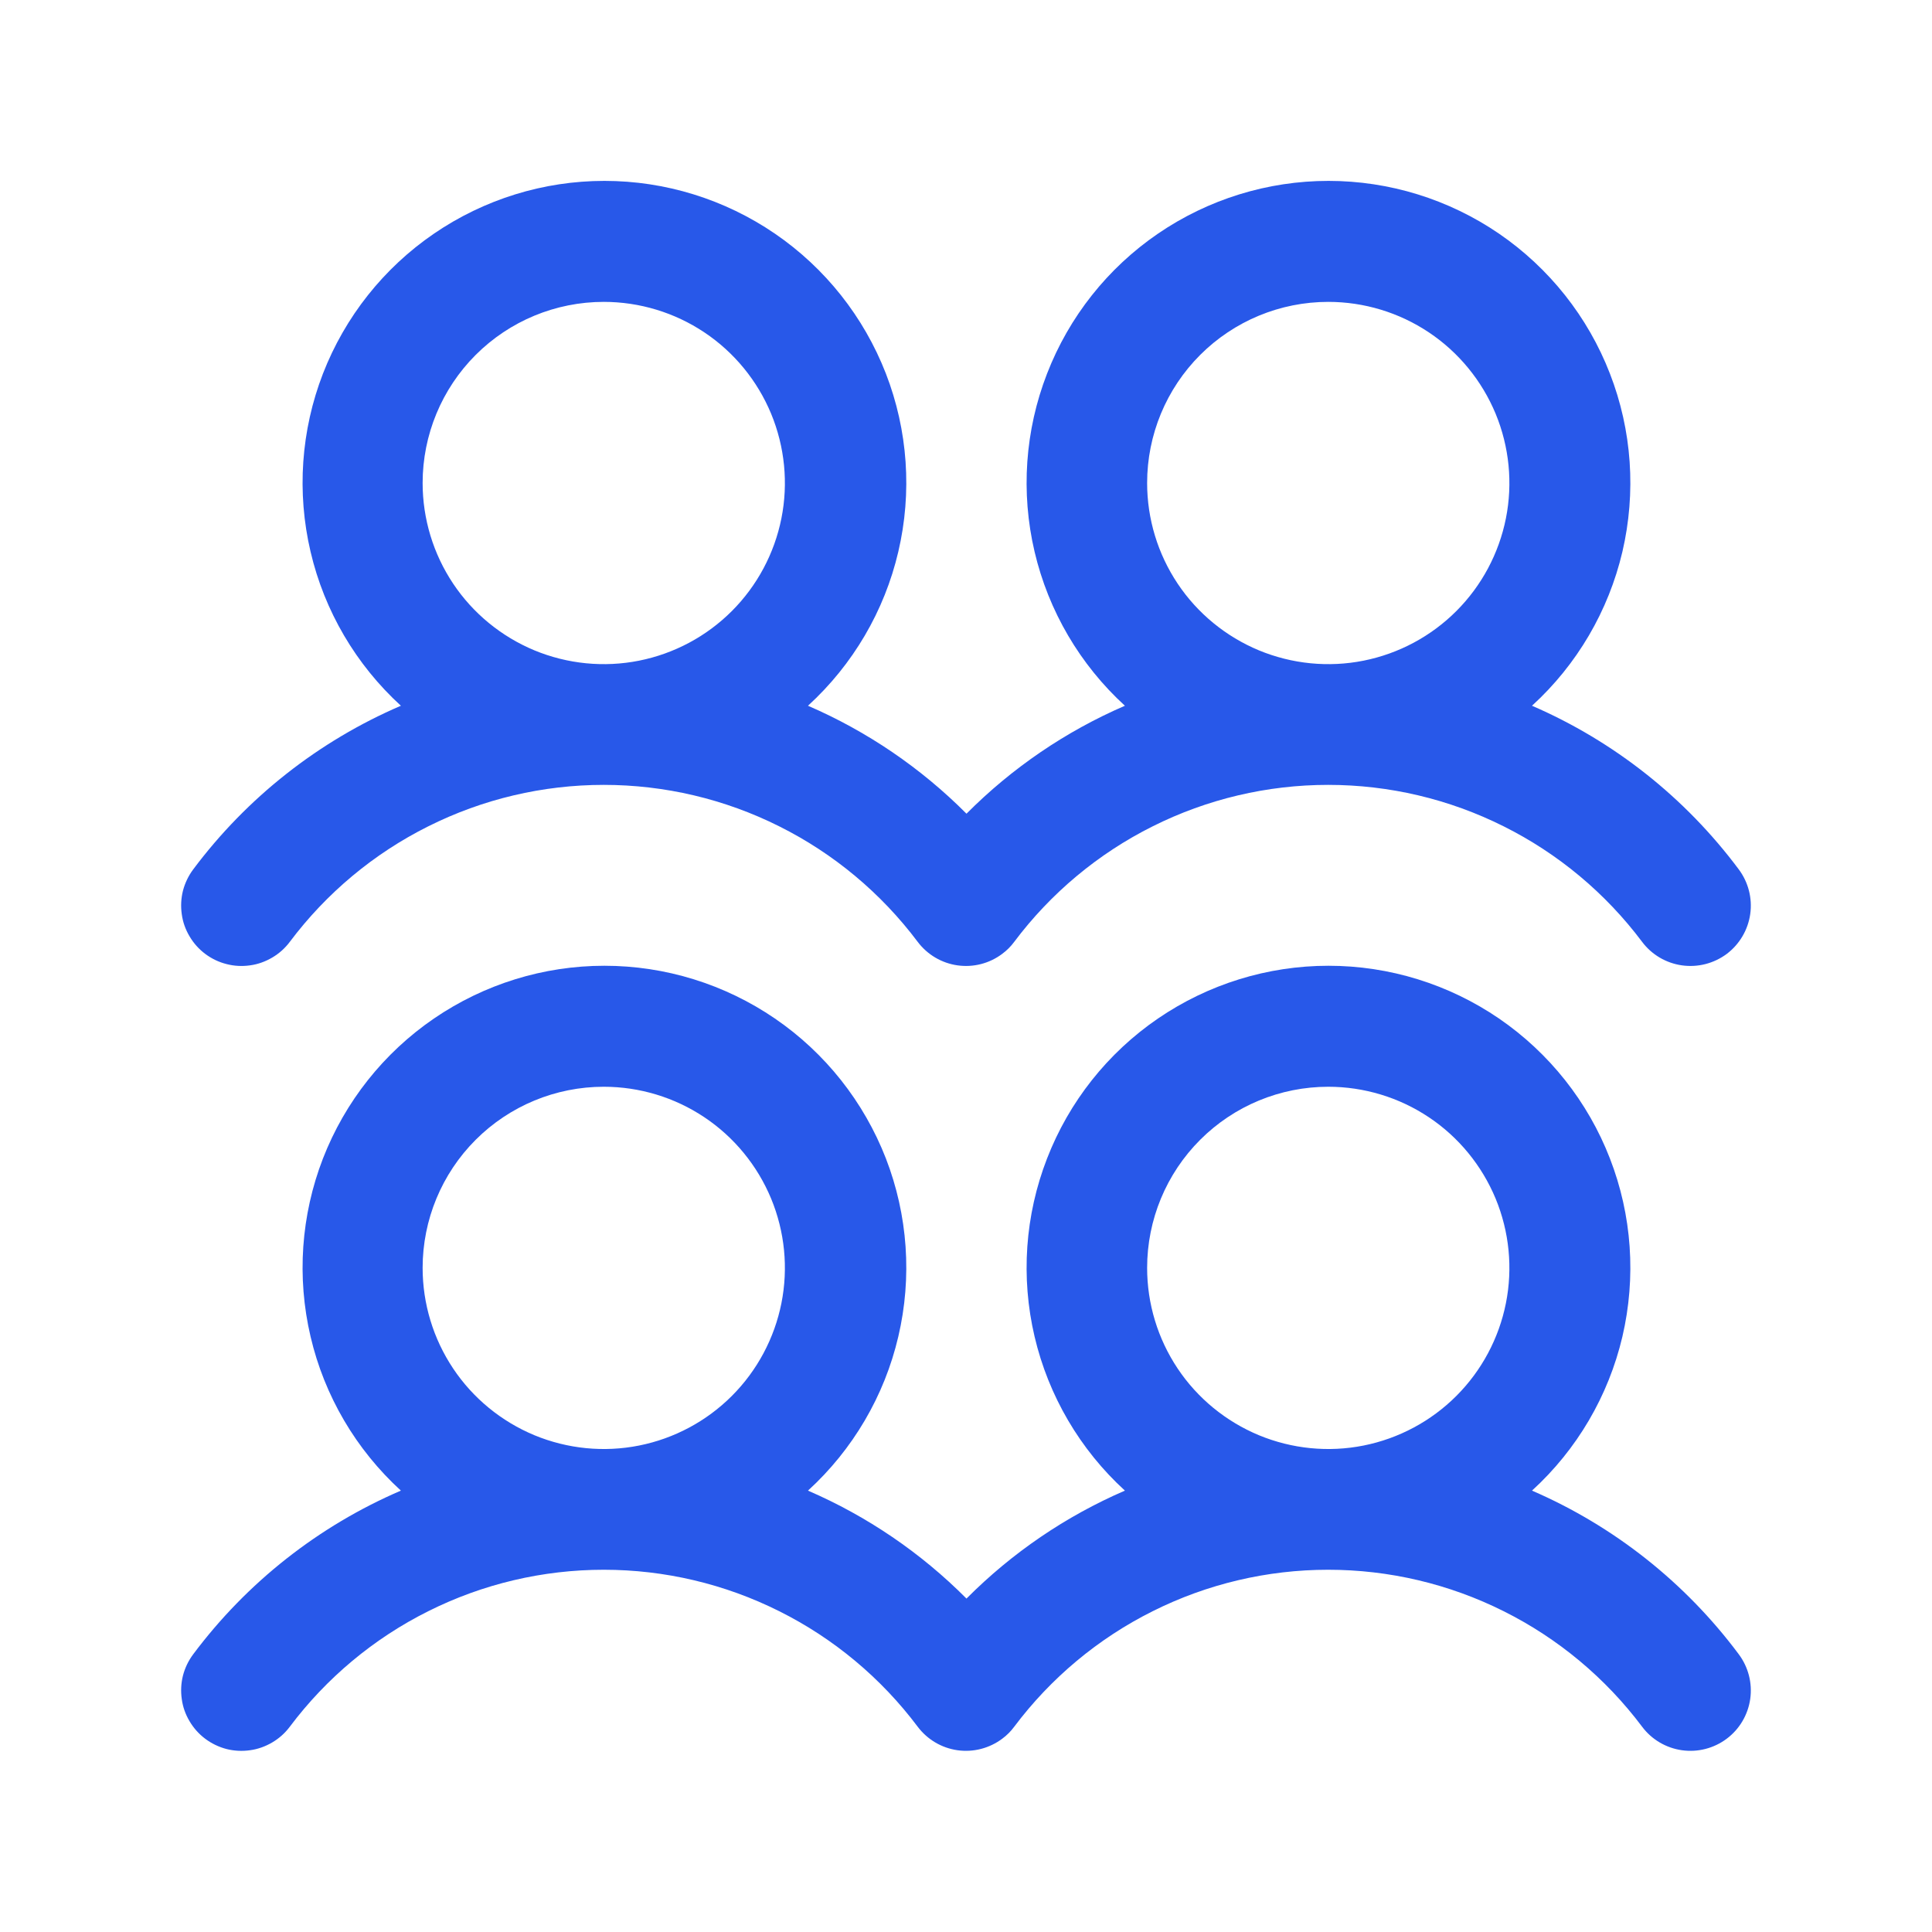 <svg width="24" height="24" viewBox="0 0 24 24" fill="none" xmlns="http://www.w3.org/2000/svg">
<path d="M2.55 11.85C2.629 11.909 2.718 11.952 2.814 11.976C2.909 12.001 3.009 12.006 3.106 11.992C3.204 11.979 3.297 11.945 3.382 11.895C3.467 11.845 3.541 11.779 3.6 11.7C4.054 11.095 4.643 10.603 5.32 10.265C5.997 9.926 6.743 9.75 7.5 9.75C8.257 9.75 9.003 9.926 9.68 10.265C10.357 10.603 10.946 11.095 11.4 11.7C11.52 11.859 11.697 11.964 11.894 11.992C12.091 12.02 12.291 11.969 12.45 11.849C12.507 11.807 12.557 11.757 12.599 11.7C13.053 11.095 13.642 10.603 14.319 10.265C14.996 9.926 15.742 9.75 16.499 9.75C17.256 9.75 18.002 9.926 18.679 10.265C19.356 10.603 19.945 11.095 20.399 11.7C20.518 11.859 20.696 11.964 20.893 11.992C21.09 12.02 21.29 11.969 21.45 11.85C21.609 11.73 21.714 11.552 21.742 11.355C21.77 11.158 21.718 10.958 21.599 10.799C20.935 9.909 20.05 9.208 19.031 8.767C19.59 8.257 19.981 7.59 20.154 6.854C20.326 6.117 20.273 5.346 19.999 4.641C19.726 3.936 19.245 3.33 18.622 2.903C17.998 2.476 17.259 2.247 16.503 2.247C15.747 2.247 15.008 2.476 14.384 2.903C13.76 3.33 13.28 3.936 13.007 4.641C12.733 5.346 12.679 6.117 12.852 6.854C13.025 7.59 13.416 8.257 13.974 8.767C13.239 9.085 12.571 9.54 12.006 10.108C11.441 9.54 10.772 9.085 10.037 8.767C10.595 8.257 10.987 7.59 11.159 6.854C11.332 6.117 11.278 5.346 11.005 4.641C10.731 3.936 10.251 3.33 9.627 2.903C9.003 2.476 8.265 2.247 7.508 2.247C6.752 2.247 6.014 2.476 5.39 2.903C4.766 3.33 4.286 3.936 4.012 4.641C3.739 5.346 3.685 6.117 3.858 6.854C4.03 7.59 4.422 8.257 4.98 8.767C3.957 9.207 3.067 9.908 2.4 10.8C2.341 10.879 2.298 10.969 2.273 11.064C2.249 11.159 2.244 11.259 2.258 11.356C2.271 11.454 2.304 11.547 2.355 11.632C2.405 11.717 2.471 11.791 2.55 11.85ZM16.5 3.75C16.945 3.75 17.38 3.882 17.75 4.129C18.12 4.376 18.408 4.728 18.579 5.139C18.749 5.55 18.794 6.003 18.707 6.439C18.62 6.875 18.406 7.276 18.091 7.591C17.776 7.906 17.375 8.12 16.939 8.207C16.503 8.294 16.05 8.249 15.639 8.079C15.228 7.908 14.876 7.62 14.629 7.25C14.382 6.88 14.25 6.445 14.25 6C14.25 5.403 14.487 4.831 14.909 4.409C15.331 3.987 15.903 3.75 16.5 3.75ZM7.5 3.75C7.945 3.75 8.38 3.882 8.75 4.129C9.12 4.376 9.408 4.728 9.579 5.139C9.749 5.55 9.794 6.003 9.707 6.439C9.62 6.875 9.406 7.276 9.091 7.591C8.776 7.906 8.375 8.12 7.939 8.207C7.503 8.294 7.05 8.249 6.639 8.079C6.228 7.908 5.876 7.62 5.629 7.25C5.382 6.88 5.25 6.445 5.25 6C5.25 5.403 5.487 4.831 5.909 4.409C6.331 3.987 6.903 3.75 7.5 3.75ZM19.031 18.517C19.59 18.007 19.981 17.34 20.154 16.604C20.326 15.867 20.273 15.096 19.999 14.391C19.726 13.686 19.245 13.08 18.622 12.653C17.998 12.226 17.259 11.997 16.503 11.997C15.747 11.997 15.008 12.226 14.384 12.653C13.76 13.08 13.28 13.686 13.007 14.391C12.733 15.096 12.679 15.867 12.852 16.604C13.025 17.34 13.416 18.007 13.974 18.517C13.239 18.835 12.571 19.29 12.006 19.858C11.441 19.29 10.772 18.835 10.037 18.517C10.595 18.007 10.987 17.34 11.159 16.604C11.332 15.867 11.278 15.096 11.005 14.391C10.731 13.686 10.251 13.08 9.627 12.653C9.003 12.226 8.265 11.997 7.508 11.997C6.752 11.997 6.014 12.226 5.39 12.653C4.766 13.08 4.286 13.686 4.012 14.391C3.739 15.096 3.685 15.867 3.858 16.604C4.03 17.34 4.422 18.007 4.98 18.517C3.957 18.957 3.067 19.658 2.4 20.55C2.341 20.629 2.298 20.718 2.273 20.814C2.249 20.909 2.244 21.009 2.258 21.106C2.271 21.204 2.304 21.297 2.355 21.382C2.405 21.467 2.471 21.541 2.55 21.6C2.629 21.659 2.718 21.702 2.814 21.727C2.909 21.751 3.009 21.756 3.106 21.742C3.204 21.729 3.297 21.695 3.382 21.645C3.467 21.595 3.541 21.529 3.6 21.45C4.054 20.845 4.643 20.353 5.32 20.015C5.997 19.676 6.743 19.5 7.5 19.5C8.257 19.5 9.003 19.676 9.68 20.015C10.357 20.353 10.946 20.845 11.4 21.45C11.52 21.609 11.697 21.714 11.894 21.742C12.091 21.77 12.291 21.718 12.45 21.599C12.507 21.557 12.557 21.507 12.599 21.45C13.053 20.845 13.642 20.353 14.319 20.015C14.996 19.676 15.742 19.5 16.499 19.5C17.256 19.5 18.002 19.676 18.679 20.015C19.356 20.353 19.945 20.845 20.399 21.45C20.518 21.609 20.696 21.714 20.893 21.742C21.09 21.77 21.29 21.719 21.45 21.599C21.609 21.48 21.714 21.302 21.742 21.105C21.77 20.908 21.718 20.708 21.599 20.549C20.935 19.659 20.05 18.958 19.031 18.517ZM7.5 13.5C7.945 13.5 8.38 13.632 8.75 13.879C9.12 14.126 9.408 14.478 9.579 14.889C9.749 15.3 9.794 15.752 9.707 16.189C9.62 16.625 9.406 17.026 9.091 17.341C8.776 17.656 8.375 17.87 7.939 17.957C7.503 18.044 7.05 17.999 6.639 17.829C6.228 17.658 5.876 17.37 5.629 17C5.382 16.63 5.25 16.195 5.25 15.75C5.25 15.153 5.487 14.581 5.909 14.159C6.331 13.737 6.903 13.5 7.5 13.5ZM16.5 13.5C16.945 13.5 17.38 13.632 17.75 13.879C18.12 14.126 18.408 14.478 18.579 14.889C18.749 15.3 18.794 15.752 18.707 16.189C18.62 16.625 18.406 17.026 18.091 17.341C17.776 17.656 17.375 17.87 16.939 17.957C16.503 18.044 16.05 17.999 15.639 17.829C15.228 17.658 14.876 17.37 14.629 17C14.382 16.63 14.25 16.195 14.25 15.75C14.25 15.153 14.487 14.581 14.909 14.159C15.331 13.737 15.903 13.5 16.5 13.5Z" fill="#2858E9"/>
</svg>
